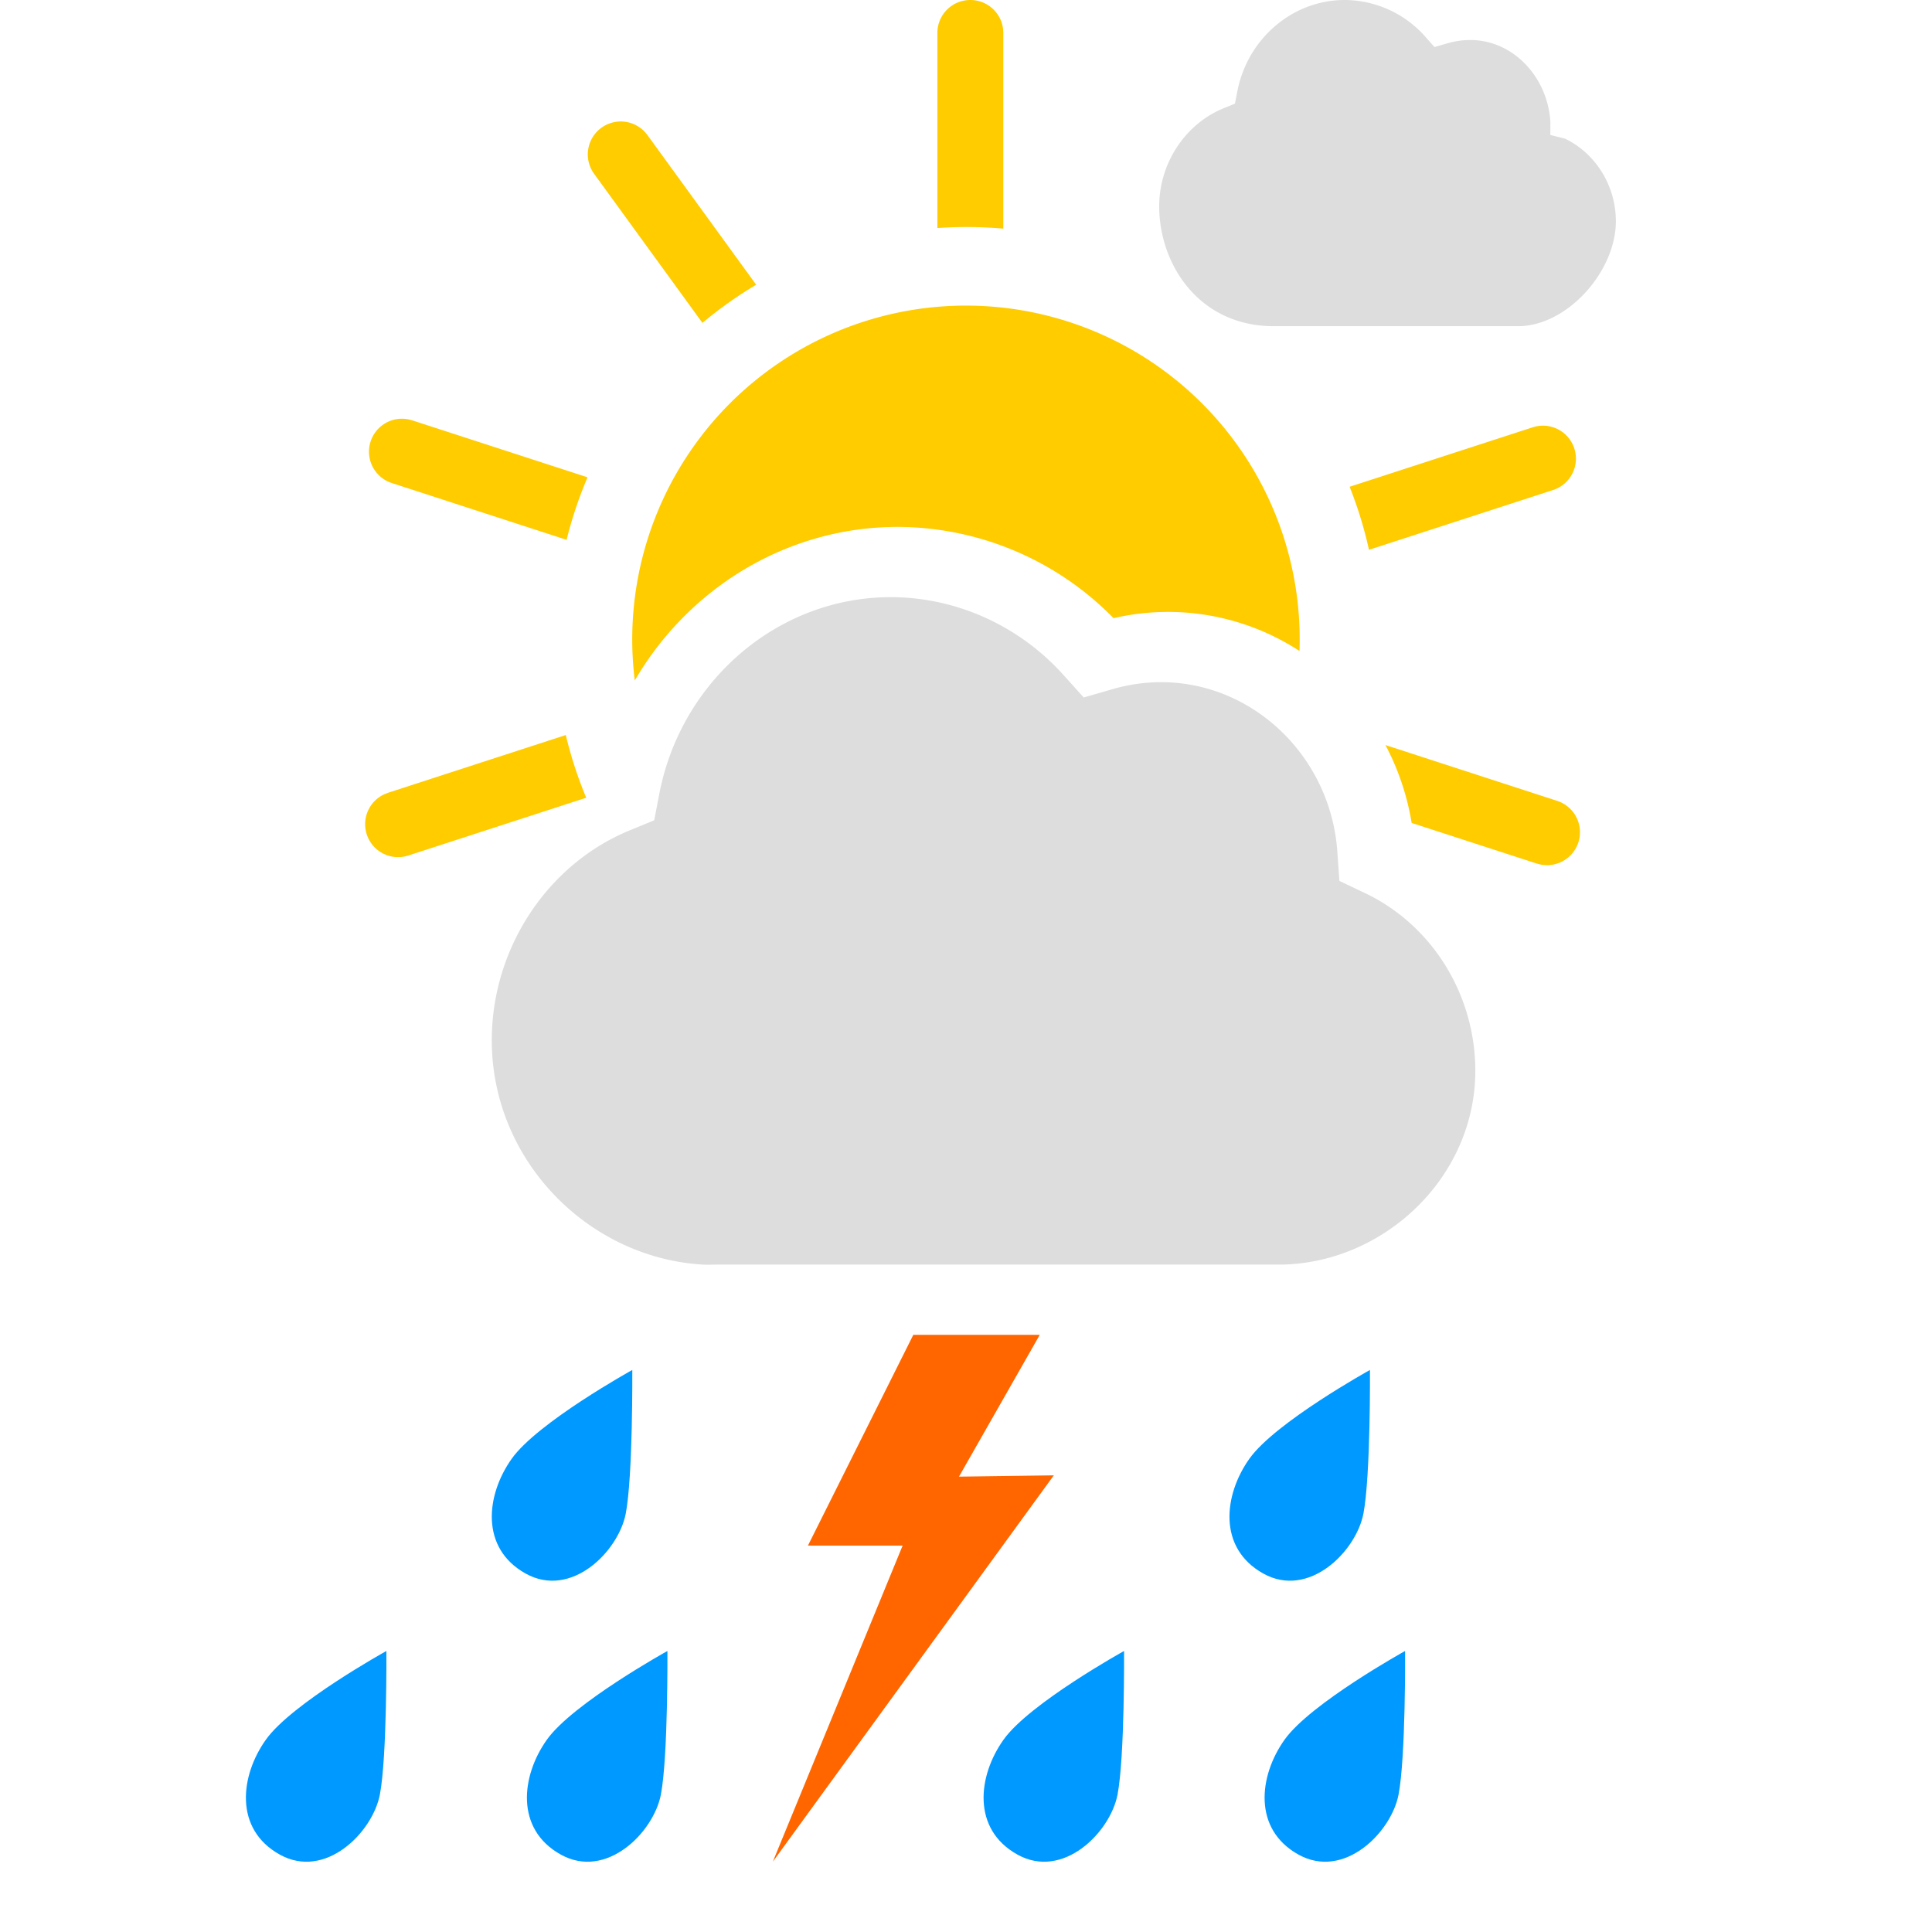 <?xml version="1.0" encoding="UTF-8"?>
<svg xmlns="http://www.w3.org/2000/svg" width="55" height="55" viewBox="0 0 55 55"><path fill-rule="evenodd" clip-rule="evenodd" d="M17.815 43.083c-.205 1.081-1.553 2.438-2.853 1.712-1.3-.725-1.127-2.239-.393-3.27C15.303 40.493 18 39 18 39s.02 3.002-.185 4.083zm-7 8c-.205 1.081-1.553 2.438-2.853 1.712-1.3-.725-1.127-2.239-.393-3.27C8.303 48.493 11 47 11 47s.02 3.002-.185 4.083zm8 0c-.205 1.081-1.553 2.438-2.853 1.712-1.3-.725-1.127-2.239-.393-3.27C16.303 48.493 19 47 19 47s.02 3.002-.185 4.083zm13 0c-.205 1.081-1.553 2.438-2.853 1.712-1.3-.725-1.127-2.239-.393-3.27C29.303 48.493 32 47 32 47s.02 3.002-.185 4.083zm8 0c-.205 1.081-1.553 2.438-2.853 1.712-1.3-.725-1.127-2.239-.393-3.27C37.303 48.493 40 47 40 47s.02 3.002-.185 4.083zm-1-8c-.205 1.081-1.553 2.438-2.853 1.712-1.3-.725-1.127-2.239-.393-3.27C36.303 40.493 39 39 39 39s.02 3.002-.185 4.083z" fill="#09F" />
    <path fill-rule="evenodd" clip-rule="evenodd" d="M30 42l-2.7.037L29.6 38H26l-3 6h2.696L22 53l8-11z" fill="#F60" />
    <path d="M39.441 21.21l4.888 1.589a.938.938 0 01-.474 1.812l-.106-.027-3.562-1.157a7.262 7.262 0 00-.746-2.217zm-23.334-.285c.147.615.342 1.212.582 1.785l-5.06 1.643a.938.938 0 01-.682-1.745l.102-.04 5.058-1.643zM27.5 8.7a9.5 9.5 0 019.494 9.832 6.856 6.856 0 00-5.294-.934A8.628 8.628 0 0025.556 15c-3.137 0-5.947 1.731-7.485 4.372A9.5 9.5 0 0127.5 8.7zm17.317 4.066a.939.939 0 01-.5 1.143l-.102.04-5.243 1.703a11.649 11.649 0 00-.551-1.795l5.214-1.693a.938.938 0 011.182.602zm-33.18-.825l.106.028 4.983 1.619a11.632 11.632 0 00-.596 1.78l-4.967-1.614a.938.938 0 01.474-1.813zm6.722-8.183l.075.091 3.093 4.257a11.69 11.69 0 00-1.53 1.086l-3.081-4.24a.938.938 0 011.443-1.194zM27.624 0c.481 0 .878.362.932.829l.006.11v5.57a11.882 11.882 0 00-1.877-.017V.938c0-.518.42-.938.939-.938z" fill="#FC0" />
    <path fill-rule="evenodd" clip-rule="evenodd" d="M44.135 3.447v.396l.418.104c.882.426 1.45 1.351 1.447 2.36-.004 1.43-1.393 2.979-2.786 2.979H36.25c-2.127-.007-3.255-1.772-3.25-3.424.004-1.216.74-2.333 1.832-2.779l.324-.132.069-.354C35.52 1.087 36.81-.005 38.29 0a3.08 3.08 0 012.283 1.042l.264.297.376-.108a2.33 2.33 0 01.647-.092c1.217.003 2.188 1.048 2.275 2.308zM38.07 24.238l.06.84.738.351c1.903.908 3.131 2.89 3.131 5.053 0 3.03-2.584 5.46-5.5 5.518H20.377s-.253.008-.377 0c-3.263-.197-6-2.97-6-6.385 0-2.611 1.578-5.012 3.927-5.976l.697-.287.146-.759c.628-3.241 3.4-5.593 6.587-5.593 1.862 0 3.656.809 4.922 2.22l.572.636.81-.234a4.99 4.99 0 011.391-.202c2.622 0 4.825 2.117 5.019 4.818z" fill="#DDD" />
  </svg>